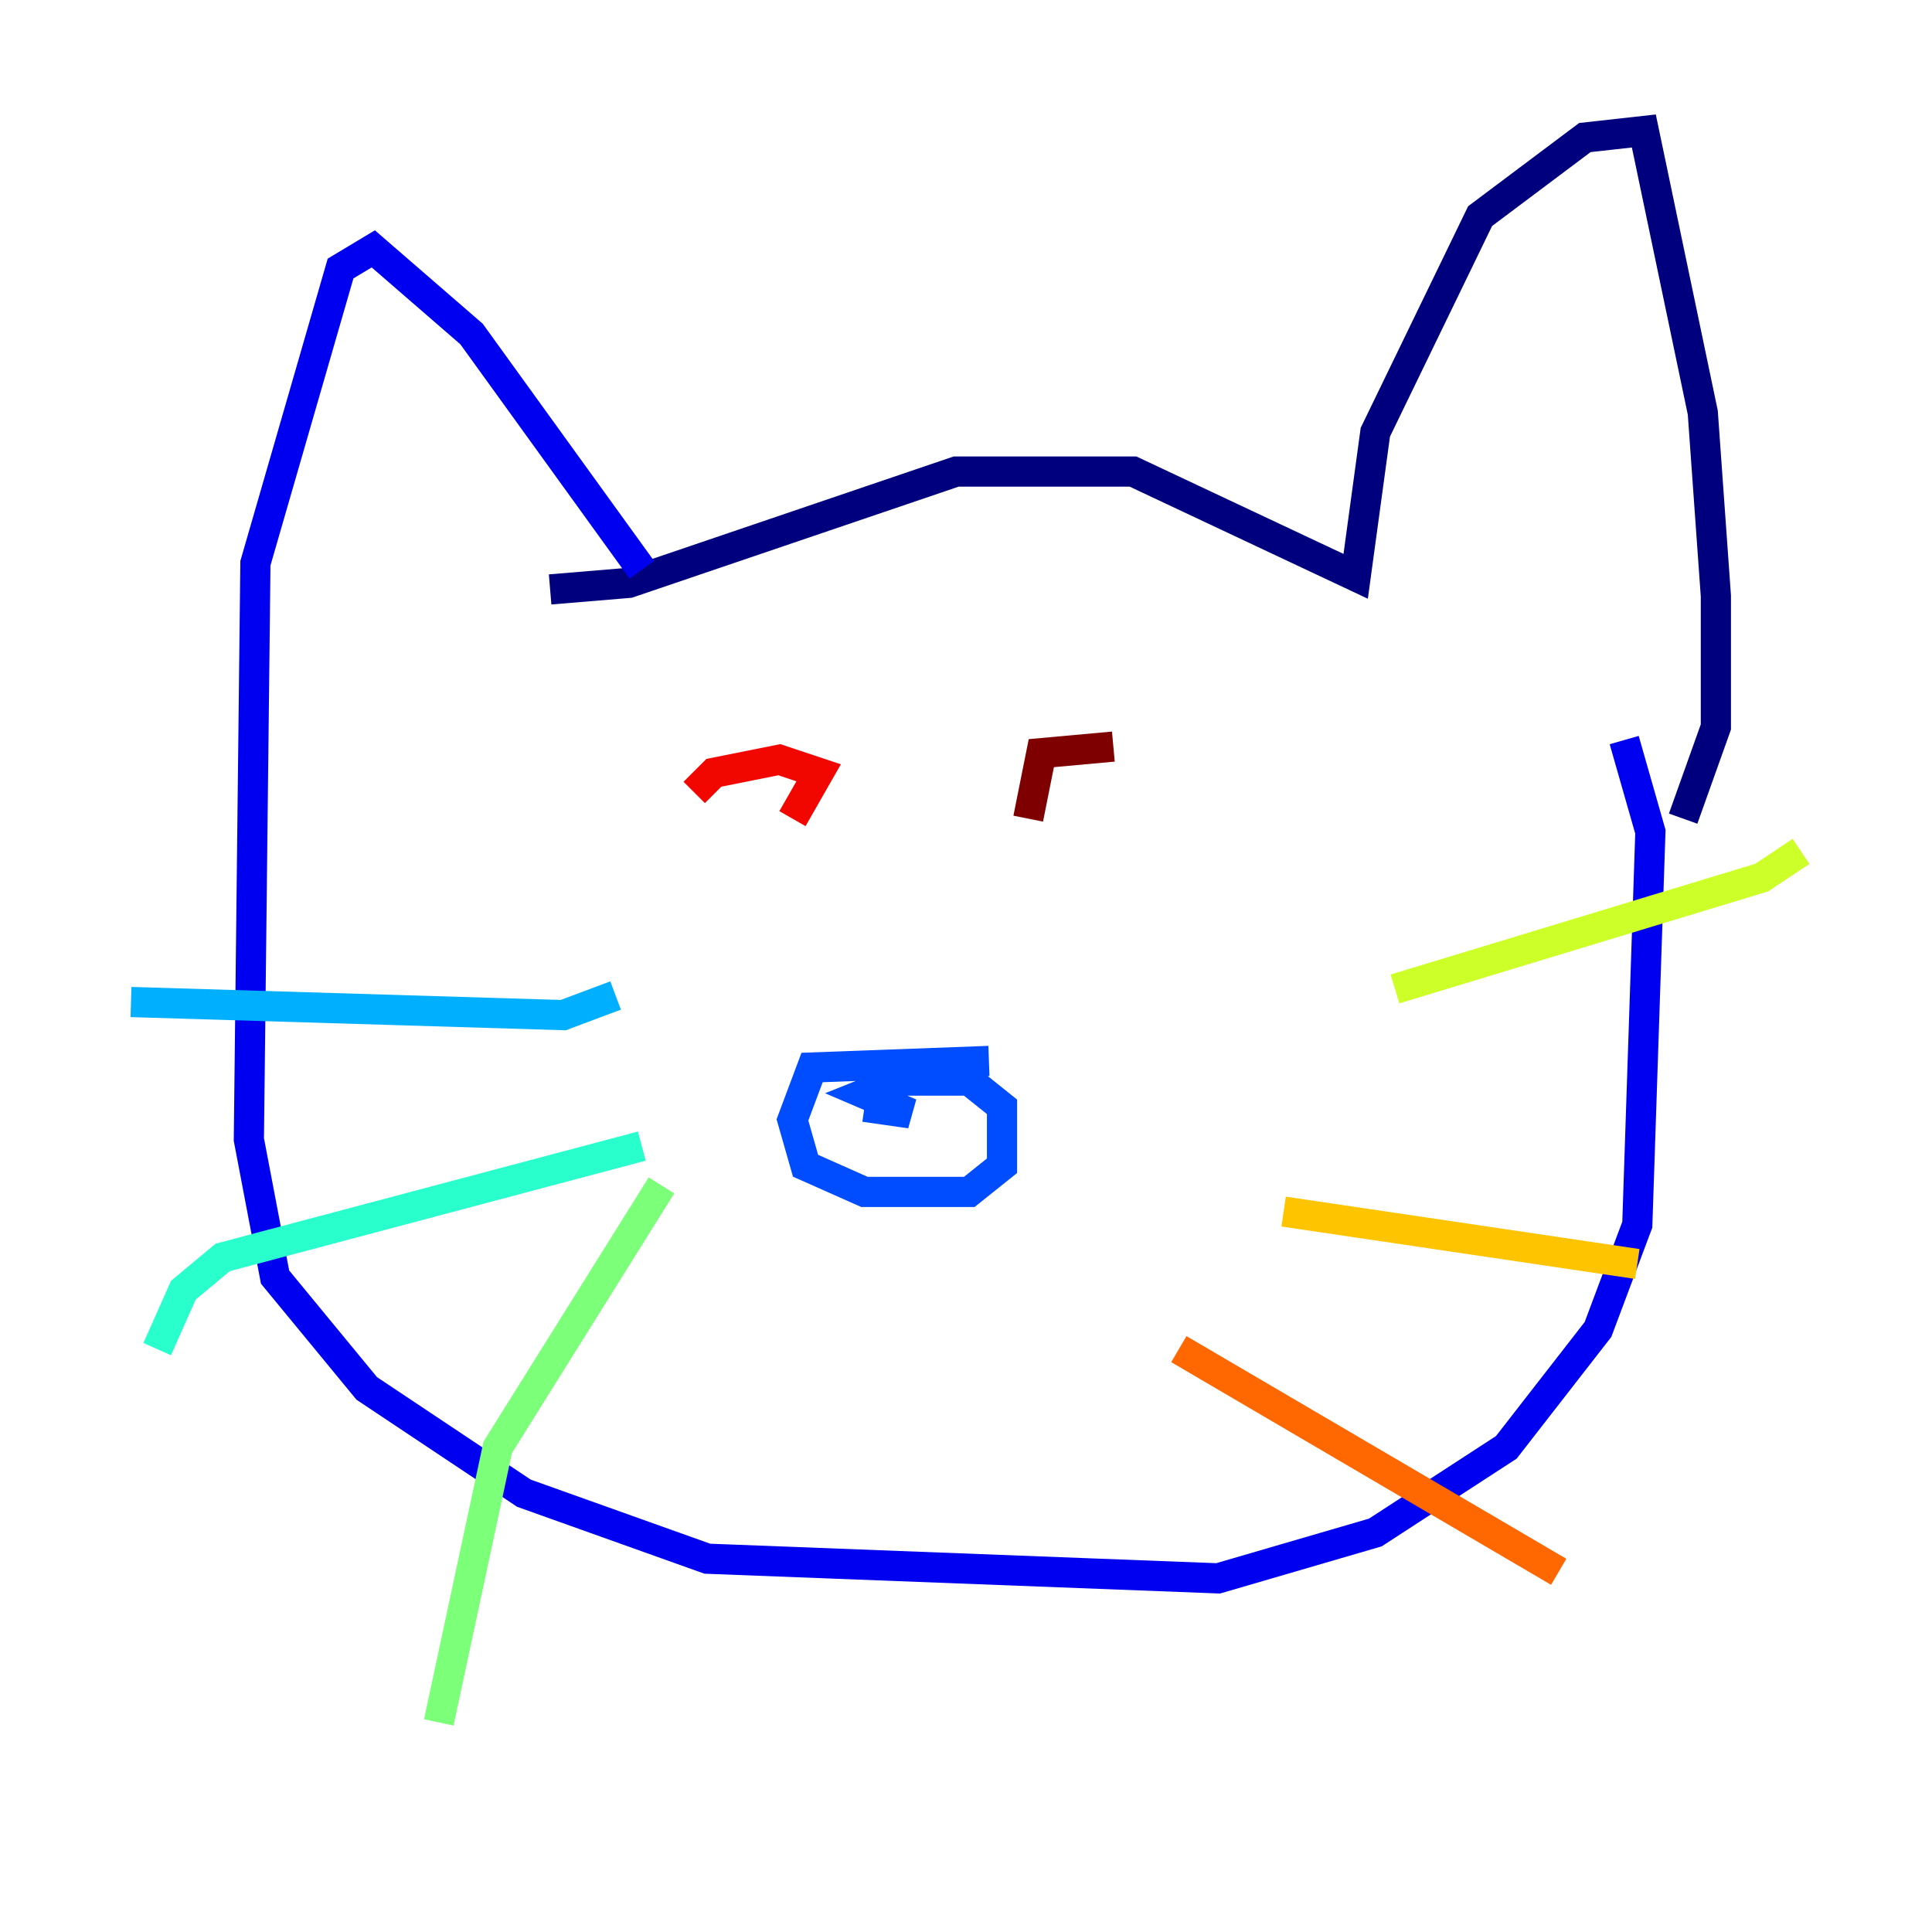 <?xml version="1.0" encoding="utf-8" ?>
<svg baseProfile="tiny" height="128" version="1.2" viewBox="0,0,128,128" width="128" xmlns="http://www.w3.org/2000/svg" xmlns:ev="http://www.w3.org/2001/xml-events" xmlns:xlink="http://www.w3.org/1999/xlink"><defs /><polyline fill="none" points="36.447,39.051 41.654,38.617 63.349,31.241 75.064,31.241 89.817,38.183 91.119,28.637 98.061,14.319 105.003,9.112 108.909,8.678 112.814,27.336 113.681,39.485 113.681,48.163 111.512,54.237" stroke="#00007f" stroke-width="2" /><polyline fill="none" points="42.522,37.749 31.241,22.129 24.732,16.488 22.563,17.79 16.922,37.315 16.488,75.498 18.224,84.61 24.298,91.986 34.712,98.929 46.861,103.268 80.705,104.57 91.119,101.532 99.797,95.891 105.871,88.081 108.475,81.139 109.342,55.105 107.607,49.031" stroke="#0000f1" stroke-width="2" /><polyline fill="none" points="65.519,70.291 53.803,70.725 52.502,74.197 53.37,77.234 57.275,78.969 64.217,78.969 66.386,77.234 66.386,73.329 64.217,71.593 59.444,71.593 57.275,72.461 60.312,73.763 57.275,73.329" stroke="#004cff" stroke-width="2" /><polyline fill="none" points="40.786,65.953 37.315,67.254 8.678,66.386" stroke="#00b0ff" stroke-width="2" /><polyline fill="none" points="42.522,75.932 14.752,83.308 12.149,85.478 10.414,89.383" stroke="#29ffcd" stroke-width="2" /><polyline fill="none" points="43.824,78.536 32.976,95.891 29.071,114.115" stroke="#7cff79" stroke-width="2" /><polyline fill="none" points="92.42,65.519 116.719,58.142 119.322,56.407" stroke="#cdff29" stroke-width="2" /><polyline fill="none" points="85.044,80.271 108.475,83.742" stroke="#ffc400" stroke-width="2" /><polyline fill="none" points="78.102,89.383 103.268,104.136" stroke="#ff6700" stroke-width="2" /><polyline fill="none" points="52.502,54.237 54.237,51.2 51.634,50.332 47.295,51.2 45.993,52.502" stroke="#f10700" stroke-width="2" /><polyline fill="none" points="73.763,49.464 68.99,49.898 68.122,54.237" stroke="#7f0000" stroke-width="2" /></svg>